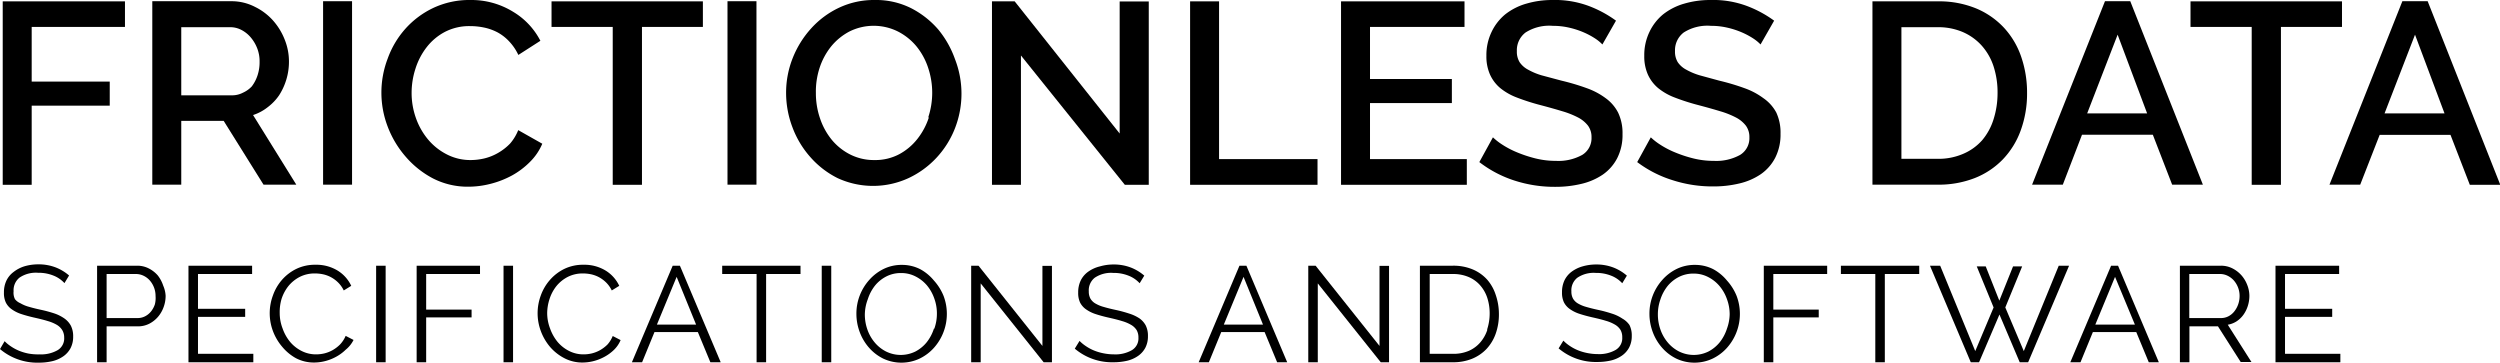 <svg xmlns="http://www.w3.org/2000/svg" viewBox="0 0 183.85 26.69"><title>Frictionless Data</title><polygon points="0.2 13.59 2.33 13.59 2.33 7.77 8.07 7.77 8.07 6 2.33 6 2.33 1.98 9.19 1.98 9.19 0.1 0.2 0.1 0.2 13.59"/><path d="M19.69,7.88A3.72,3.72,0,0,0,20.53,7a4.59,4.59,0,0,0,.53-1.16,4.52,4.52,0,0,0,.19-1.31,4.31,4.31,0,0,0-.31-1.61,4.69,4.69,0,0,0-.86-1.41,4.31,4.31,0,0,0-1.32-1A3.75,3.75,0,0,0,17.07.09H11.2V13.58h2.13V8.89h3.12l2.93,4.69h2.41L18.61,8.46A3.45,3.45,0,0,0,19.69,7.88ZM17.88,6.81a1.72,1.72,0,0,1-.83.2H13.33V2h3.61a1.74,1.74,0,0,1,.81.2,2.25,2.25,0,0,1,.68.54,2.81,2.81,0,0,1,.48.8,2.62,2.62,0,0,1,.18,1,3.06,3.06,0,0,1-.15,1,2.81,2.81,0,0,1-.42.81A2,2,0,0,1,17.88,6.81Z"/><rect x="23.76" y="0.09" width="2.13" height="13.49"/><path d="M37.51,10.56a4,4,0,0,1-.89.69,3.77,3.77,0,0,1-1,.4,4.38,4.38,0,0,1-1,.12,3.78,3.78,0,0,1-1.75-.41,4.41,4.41,0,0,1-1.38-1.09,5.1,5.1,0,0,1-.9-1.58,5.5,5.5,0,0,1-.32-1.88,5.78,5.78,0,0,1,.28-1.75,5.06,5.06,0,0,1,.82-1.58,4.14,4.14,0,0,1,1.34-1.13,3.88,3.88,0,0,1,1.86-.43,5,5,0,0,1,1,.1,3.8,3.8,0,0,1,1,.35,3.35,3.35,0,0,1,.87.67,3.83,3.83,0,0,1,.68,1L39.74,3a5.32,5.32,0,0,0-2-2.13A5.84,5.84,0,0,0,34.61,0a6.24,6.24,0,0,0-2.76.59,6.47,6.47,0,0,0-2.06,1.55,6.7,6.7,0,0,0-1.28,2.17,7,7,0,0,0,0,5,7.3,7.3,0,0,0,1.33,2.22,6.83,6.83,0,0,0,2,1.59,5.59,5.59,0,0,0,2.6.61,6.64,6.64,0,0,0,1.63-.21,6.81,6.81,0,0,0,1.57-.61,5.79,5.79,0,0,0,1.33-1,4.13,4.13,0,0,0,.91-1.34l-1.77-1A3.45,3.45,0,0,1,37.51,10.56Z"/><polygon points="40.56 1.98 45.06 1.98 45.06 13.59 47.21 13.59 47.21 1.98 51.69 1.98 51.69 0.1 40.56 0.1 40.56 1.98"/><rect x="53.5" y="0.09" width="2.13" height="13.49"/><path d="M69,2.17a6.61,6.61,0,0,0-2-1.57A5.76,5.76,0,0,0,64.31,0a6,6,0,0,0-2.59.56,6.48,6.48,0,0,0-2.05,1.51A7.16,7.16,0,0,0,58.3,4.26a6.88,6.88,0,0,0-.49,2.58,7.11,7.11,0,0,0,.47,2.53,6.93,6.93,0,0,0,1.32,2.19,6.57,6.57,0,0,0,2,1.54,6.23,6.23,0,0,0,5.21,0,6.65,6.65,0,0,0,2.06-1.5,6.8,6.8,0,0,0,1.36-2.17,7,7,0,0,0,0-5.08A7.2,7.2,0,0,0,69,2.17Zm-.69,6.46a5.08,5.08,0,0,1-.84,1.58,4.25,4.25,0,0,1-1.34,1.13,3.75,3.75,0,0,1-1.82.43,3.86,3.86,0,0,1-1.79-.41,4.23,4.23,0,0,1-1.36-1.09,5,5,0,0,1-.86-1.58A5.69,5.69,0,0,1,60,6.84,5.62,5.62,0,0,1,60.27,5a5,5,0,0,1,.84-1.57,4.35,4.35,0,0,1,1.35-1.11,4,4,0,0,1,3.58,0,4.33,4.33,0,0,1,1.35,1.08A4.93,4.93,0,0,1,68.26,5a5.77,5.77,0,0,1,0,3.64Z"/><polygon points="82.34 9.82 74.62 0.1 72.95 0.1 72.95 13.59 75.08 13.59 75.08 4.08 82.72 13.59 84.48 13.59 84.48 0.11 82.34 0.11 82.34 9.82"/><polygon points="89.65 0.1 87.52 0.1 87.52 13.59 96.89 13.59 96.89 11.7 89.65 11.7 89.65 0.1"/><polygon points="100.75 7.58 106.77 7.58 106.77 5.81 100.75 5.81 100.75 1.98 107.7 1.98 107.7 0.1 98.62 0.1 98.62 13.59 107.87 13.59 107.87 11.7 100.75 11.7 100.75 7.58"/><path d="M118.08,7.22a5.28,5.28,0,0,0-1.4-.74,16.87,16.87,0,0,0-1.85-.55l-1.46-.39a4.78,4.78,0,0,1-1-.42,1.71,1.71,0,0,1-.62-.55,1.48,1.48,0,0,1-.2-.81,1.64,1.64,0,0,1,.64-1.37,3.24,3.24,0,0,1,2-.49,5.28,5.28,0,0,1,1.19.13,6.16,6.16,0,0,1,1.06.34,5.57,5.57,0,0,1,.85.45,3,3,0,0,1,.55.45l1-1.75a8.41,8.41,0,0,0-2-1.08A7.11,7.11,0,0,0,114.18,0a6.78,6.78,0,0,0-1.94.27,4.52,4.52,0,0,0-1.55.79,3.76,3.76,0,0,0-1,1.29,3.92,3.92,0,0,0-.38,1.76,3.26,3.26,0,0,0,.26,1.36,2.81,2.81,0,0,0,.75,1,4.4,4.4,0,0,0,1.25.71,16,16,0,0,0,1.76.56q.87.23,1.56.44a6.36,6.36,0,0,1,1.16.46,2.21,2.21,0,0,1,.73.6,1.39,1.39,0,0,1,.26.86,1.44,1.44,0,0,1-.68,1.29,3.61,3.61,0,0,1-1.94.44,6.13,6.13,0,0,1-1.5-.18,9.44,9.44,0,0,1-1.34-.44,6.62,6.62,0,0,1-1.08-.56,4.55,4.55,0,0,1-.71-.55l-1,1.82a8.51,8.51,0,0,0,2.59,1.36,9.56,9.56,0,0,0,3,.46,8.07,8.07,0,0,0,1.92-.22,4.7,4.7,0,0,0,1.57-.68,3.33,3.33,0,0,0,1.06-1.21,3.75,3.75,0,0,0,.39-1.77A3.48,3.48,0,0,0,119,8.29,3,3,0,0,0,118.08,7.22Z"/><path d="M129.68,7.22a5.28,5.28,0,0,0-1.4-.74,16.87,16.87,0,0,0-1.85-.55L125,5.54a4.78,4.78,0,0,1-1-.42,1.71,1.71,0,0,1-.62-.55,1.48,1.48,0,0,1-.2-.81,1.64,1.64,0,0,1,.64-1.37,3.24,3.24,0,0,1,2-.49,5.28,5.28,0,0,1,1.19.13,6.16,6.16,0,0,1,1.06.34,5.57,5.57,0,0,1,.85.45,3,3,0,0,1,.55.45l1-1.75a8.41,8.41,0,0,0-2-1.08A7.11,7.11,0,0,0,125.79,0a6.78,6.78,0,0,0-1.94.27,4.52,4.52,0,0,0-1.55.79,3.76,3.76,0,0,0-1,1.29,3.92,3.92,0,0,0-.38,1.76,3.26,3.26,0,0,0,.26,1.36,2.81,2.81,0,0,0,.75,1,4.4,4.4,0,0,0,1.25.71,16,16,0,0,0,1.76.56q.87.23,1.56.44a6.36,6.36,0,0,1,1.16.46,2.21,2.21,0,0,1,.73.6,1.39,1.39,0,0,1,.26.86,1.44,1.44,0,0,1-.68,1.29,3.61,3.61,0,0,1-1.94.44,6.13,6.13,0,0,1-1.5-.18,9.44,9.44,0,0,1-1.34-.44,6.62,6.62,0,0,1-1.08-.56,4.55,4.55,0,0,1-.71-.55l-1,1.82A8.51,8.51,0,0,0,123,13.25a9.56,9.56,0,0,0,3,.46,8.07,8.07,0,0,0,1.92-.22,4.7,4.7,0,0,0,1.57-.68,3.33,3.33,0,0,0,1.06-1.21,3.75,3.75,0,0,0,.39-1.77,3.48,3.48,0,0,0-.31-1.55A3,3,0,0,0,129.68,7.22Z"/><path d="M147.4,2.07A5.89,5.89,0,0,0,145.35.63a7.14,7.14,0,0,0-2.86-.53H137.7V13.58h4.79a7.28,7.28,0,0,0,2.72-.48,5.85,5.85,0,0,0,2.07-1.37A6.06,6.06,0,0,0,148.6,9.6a7.89,7.89,0,0,0,.47-2.78,8.05,8.05,0,0,0-.42-2.61A6,6,0,0,0,147.4,2.07Zm-.79,6.69a4.42,4.42,0,0,1-.84,1.55,3.89,3.89,0,0,1-1.39,1,4.57,4.57,0,0,1-1.89.37h-2.66V2h2.66a4.57,4.57,0,0,1,1.86.36,4,4,0,0,1,1.39,1,4.28,4.28,0,0,1,.87,1.53,6.22,6.22,0,0,1,.29,2A6.32,6.32,0,0,1,146.61,8.76Z"/><path d="M154.8.09l-5.36,13.49h2.26l1.41-3.67h5.21l1.42,3.67H162L156.66.09Zm-1.31,8.25,2.24-5.79,2.17,5.79Z"/><polygon points="172.23 0.1 161.09 0.1 161.09 1.98 165.59 1.98 165.59 13.59 167.74 13.59 167.74 1.98 172.23 1.98 172.23 0.1"/><path d="M178.53.09h-1.86l-5.36,13.49h2.26L175,9.92h5.21l1.42,3.67h2.24Zm-3.17,8.25,2.24-5.79,2.17,5.79Z"/><path d="M4.75,23.43A2.92,2.92,0,0,0,4,23.05a9.78,9.78,0,0,0-1-.27q-.51-.11-.88-.22a2.5,2.5,0,0,1-.62-.26A1,1,0,0,1,1.1,22,1.06,1.06,0,0,1,1,21.42a1.19,1.19,0,0,1,.43-1,2.14,2.14,0,0,1,1.37-.36,2.93,2.93,0,0,1,1.14.21,2.17,2.17,0,0,1,.8.55l.34-.56a3.38,3.38,0,0,0-1-.6,3.48,3.48,0,0,0-1.27-.22,3.58,3.58,0,0,0-1,.14A2.48,2.48,0,0,0,1,20a1.72,1.72,0,0,0-.53.64,2,2,0,0,0-.18.88,1.64,1.64,0,0,0,.14.73,1.36,1.36,0,0,0,.44.5,2.6,2.6,0,0,0,.71.35q.42.14,1,.27t.93.24a2.88,2.88,0,0,1,.67.28,1.17,1.17,0,0,1,.4.39,1.06,1.06,0,0,1,.14.55,1,1,0,0,1-.48.92,2.44,2.44,0,0,1-1.33.31A3.92,3.92,0,0,1,2.09,26a3.74,3.74,0,0,1-.7-.21,3.28,3.28,0,0,1-.59-.32,2.73,2.73,0,0,1-.46-.38L0,25.67a4.24,4.24,0,0,0,2.85,1,4.36,4.36,0,0,0,1-.11,2.37,2.37,0,0,0,.81-.36,1.7,1.7,0,0,0,.53-.6,1.81,1.81,0,0,0,.19-.85,1.7,1.7,0,0,0-.17-.8A1.56,1.56,0,0,0,4.75,23.43Z"/><path d="M11.59,20.24a2.21,2.21,0,0,0-.67-.51,1.84,1.84,0,0,0-.84-.19H7.14v7.1h.7V24h2.3a1.83,1.83,0,0,0,.83-.19,2.12,2.12,0,0,0,.64-.5,2.29,2.29,0,0,0,.42-.72,2.39,2.39,0,0,0,.15-.84A2.17,2.17,0,0,0,12,21,2.42,2.42,0,0,0,11.59,20.24Zm-.2,2.14a1.7,1.7,0,0,1-.28.52,1.36,1.36,0,0,1-.44.36,1.19,1.19,0,0,1-.56.13H7.84V20.15H10a1.29,1.29,0,0,1,.56.13,1.43,1.43,0,0,1,.46.35,1.73,1.73,0,0,1,.42,1.14A1.91,1.91,0,0,1,11.39,22.38Z"/><polygon points="14.56 23.3 18.03 23.3 18.03 22.71 14.56 22.71 14.56 20.15 18.54 20.15 18.54 19.54 13.86 19.54 13.86 26.64 18.63 26.64 18.63 26.02 14.56 26.02 14.56 23.3"/><path d="M25,25.34a2.56,2.56,0,0,1-.54.41,2.41,2.41,0,0,1-.61.24,2.66,2.66,0,0,1-.62.07,2.3,2.3,0,0,1-1.05-.25,2.69,2.69,0,0,1-.84-.66,3.23,3.23,0,0,1-.56-1,3.16,3.16,0,0,1-.21-1.13A3.44,3.44,0,0,1,20.7,22a3,3,0,0,1,.5-.95,2.63,2.63,0,0,1,.83-.68,2.38,2.38,0,0,1,1.13-.26,2.8,2.8,0,0,1,.59.06,2.25,2.25,0,0,1,.58.21,2.32,2.32,0,0,1,.53.39,2.11,2.11,0,0,1,.42.59l.55-.34a2.62,2.62,0,0,0-1-1.12,3,3,0,0,0-1.62-.43,3.15,3.15,0,0,0-1.43.31,3.36,3.36,0,0,0-1.06.82,3.53,3.53,0,0,0-.65,1.13,3.74,3.74,0,0,0,0,2.61,3.86,3.86,0,0,0,.69,1.17,3.52,3.52,0,0,0,1,.83,2.84,2.84,0,0,0,1.34.32,3.33,3.33,0,0,0,.83-.11,3.44,3.44,0,0,0,.8-.32,3.15,3.15,0,0,0,.69-.51A2.18,2.18,0,0,0,26,25l-.58-.3A2.13,2.13,0,0,1,25,25.34Z"/><rect x="27.66" y="19.54" width="0.7" height="7.1"/><polygon points="30.64 26.64 31.34 26.64 31.34 23.34 34.68 23.34 34.68 22.77 31.34 22.77 31.34 20.15 35.3 20.15 35.3 19.54 30.64 19.54 30.64 26.64"/><rect x="37.03" y="19.54" width="0.7" height="7.1"/><path d="M44.67,25.34a2.61,2.61,0,0,1-.54.41,2.41,2.41,0,0,1-.61.24,2.65,2.65,0,0,1-.61.07,2.3,2.3,0,0,1-1.06-.25,2.69,2.69,0,0,1-.84-.66,3.23,3.23,0,0,1-.56-1,3.16,3.16,0,0,1-.21-1.13A3.44,3.44,0,0,1,40.41,22a3,3,0,0,1,.5-.95,2.62,2.62,0,0,1,.83-.68,2.38,2.38,0,0,1,1.13-.26,2.8,2.8,0,0,1,.59.06,2.25,2.25,0,0,1,.58.21,2.34,2.34,0,0,1,.53.39,2.13,2.13,0,0,1,.42.59l.55-.34a2.62,2.62,0,0,0-1-1.12,3,3,0,0,0-1.62-.43,3.15,3.15,0,0,0-1.43.31,3.36,3.36,0,0,0-1.06.82,3.55,3.55,0,0,0-.66,1.13,3.75,3.75,0,0,0,0,2.61,3.88,3.88,0,0,0,.68,1.17,3.54,3.54,0,0,0,1.05.83,2.84,2.84,0,0,0,1.34.32,3.33,3.33,0,0,0,.83-.11,3.44,3.44,0,0,0,.8-.32,3.17,3.17,0,0,0,.69-.51,2.18,2.18,0,0,0,.48-.71l-.58-.3A2.11,2.11,0,0,1,44.67,25.34Z"/><path d="M49.47,19.54l-3,7.1h.75l.91-2.22h3.19l.92,2.22H53l-3-7.1Zm-1.16,4.33,1.45-3.51,1.43,3.51Z"/><polygon points="53.11 20.15 55.64 20.15 55.64 26.64 56.34 26.64 56.34 20.15 58.87 20.15 58.87 19.54 53.11 19.54 53.11 20.15"/><rect x="60.43" y="19.54" width="0.7" height="7.1"/><path d="M68.68,20.63a3.4,3.4,0,0,0-1-.83,2.93,2.93,0,0,0-1.36-.32,3,3,0,0,0-1.32.29,3.4,3.4,0,0,0-1.06.8,3.74,3.74,0,0,0-.71,1.15,3.69,3.69,0,0,0-.25,1.36,3.81,3.81,0,0,0,.24,1.33,3.68,3.68,0,0,0,.68,1.15,3.37,3.37,0,0,0,1.05.81,3.14,3.14,0,0,0,2.68,0,3.38,3.38,0,0,0,1.05-.79,3.75,3.75,0,0,0,.71-3.82A3.81,3.81,0,0,0,68.68,20.63Zm0,3.54a3.16,3.16,0,0,1-.53,1,2.67,2.67,0,0,1-.83.68,2.44,2.44,0,0,1-2.16,0,2.65,2.65,0,0,1-.83-.66,3,3,0,0,1-.54-.95,3.33,3.33,0,0,1-.19-1.12A3.26,3.26,0,0,1,63.82,22a3.16,3.16,0,0,1,.53-1,2.59,2.59,0,0,1,.83-.67,2.32,2.32,0,0,1,1.09-.25,2.28,2.28,0,0,1,1.06.25,2.69,2.69,0,0,1,.83.65,3.05,3.05,0,0,1,.54.95,3.21,3.21,0,0,1,.2,1.12A3.27,3.27,0,0,1,68.71,24.17Z"/><polygon points="76.66 25.44 71.96 19.54 71.42 19.54 71.42 26.64 72.12 26.64 72.12 20.84 76.75 26.64 77.36 26.64 77.36 19.55 76.66 19.55 76.66 25.44"/><path d="M83.82,23.43a2.92,2.92,0,0,0-.78-.37,9.72,9.72,0,0,0-1-.27q-.51-.11-.88-.22a2.5,2.5,0,0,1-.62-.26,1,1,0,0,1-.35-.35,1.06,1.06,0,0,1-.12-.53,1.18,1.18,0,0,1,.43-1,2.14,2.14,0,0,1,1.37-.36,2.93,2.93,0,0,1,1.14.21,2.17,2.17,0,0,1,.8.55l.34-.56a3.38,3.38,0,0,0-1-.6,3.48,3.48,0,0,0-1.26-.22,3.58,3.58,0,0,0-1,.14A2.48,2.48,0,0,0,80,20a1.73,1.73,0,0,0-.53.64,2,2,0,0,0-.18.88,1.64,1.64,0,0,0,.14.73,1.36,1.36,0,0,0,.44.5,2.6,2.6,0,0,0,.71.35q.42.14,1,.27t.93.24a2.87,2.87,0,0,1,.67.28,1.18,1.18,0,0,1,.41.39,1.06,1.06,0,0,1,.13.55,1,1,0,0,1-.48.92,2.43,2.43,0,0,1-1.32.31,3.93,3.93,0,0,1-.78-.08,3.74,3.74,0,0,1-.7-.21,3.28,3.28,0,0,1-.59-.32,2.77,2.77,0,0,1-.46-.38l-.35.57a4.23,4.23,0,0,0,2.85,1,4.36,4.36,0,0,0,1-.11,2.37,2.37,0,0,0,.81-.36,1.7,1.7,0,0,0,.53-.6,1.8,1.8,0,0,0,.19-.85,1.69,1.69,0,0,0-.17-.8A1.56,1.56,0,0,0,83.82,23.43Z"/><path d="M91.15,19.54l-3,7.1h.75l.91-2.22H93l.92,2.22h.74l-3-7.1ZM90,23.87l1.45-3.51,1.43,3.51Z"/><polygon points="101.45 25.44 96.75 19.54 96.21 19.54 96.21 26.64 96.91 26.64 96.91 20.84 101.54 26.64 102.15 26.64 102.15 19.55 101.45 19.55 101.45 25.44"/><path d="M109.38,20.58a3,3,0,0,0-1.06-.76,3.66,3.66,0,0,0-1.49-.28h-2.41v7.1h2.41a3.69,3.69,0,0,0,1.41-.25,3.07,3.07,0,0,0,1.07-.72,3.2,3.2,0,0,0,.68-1.12,4.23,4.23,0,0,0,.24-1.46A4.34,4.34,0,0,0,110,21.7,3.2,3.2,0,0,0,109.38,20.58Zm0,3.67a2.7,2.7,0,0,1-.52.93,2.37,2.37,0,0,1-.84.62,2.85,2.85,0,0,1-1.17.22h-1.71V20.15h1.71a2.89,2.89,0,0,1,1.15.22,2.35,2.35,0,0,1,.84.6,2.65,2.65,0,0,1,.53.92,3.67,3.67,0,0,1,.18,1.18A3.75,3.75,0,0,1,109.36,24.24Z"/><path d="M119.31,23.43a2.92,2.92,0,0,0-.78-.37,9.72,9.72,0,0,0-1-.27q-.51-.11-.88-.22a2.5,2.5,0,0,1-.62-.26,1,1,0,0,1-.35-.35,1.06,1.06,0,0,1-.12-.53,1.18,1.18,0,0,1,.43-1,2.14,2.14,0,0,1,1.37-.36,2.93,2.93,0,0,1,1.14.21,2.17,2.17,0,0,1,.8.55l.34-.56a3.38,3.38,0,0,0-1-.6,3.48,3.48,0,0,0-1.26-.22,3.58,3.58,0,0,0-1,.14,2.48,2.48,0,0,0-.8.39,1.73,1.73,0,0,0-.53.64,2,2,0,0,0-.18.88,1.64,1.64,0,0,0,.14.73,1.36,1.36,0,0,0,.44.5,2.6,2.6,0,0,0,.71.35q.42.14,1,.27t.93.24a2.87,2.87,0,0,1,.67.28,1.18,1.18,0,0,1,.41.39,1.06,1.06,0,0,1,.13.55,1,1,0,0,1-.48.92,2.43,2.43,0,0,1-1.32.31,3.93,3.93,0,0,1-.78-.08,3.74,3.74,0,0,1-.7-.21,3.28,3.28,0,0,1-.59-.32,2.77,2.77,0,0,1-.46-.38l-.35.57a4.23,4.23,0,0,0,2.85,1,4.36,4.36,0,0,0,1-.11,2.37,2.37,0,0,0,.81-.36,1.7,1.7,0,0,0,.53-.6,1.8,1.8,0,0,0,.19-.85,1.69,1.69,0,0,0-.17-.8A1.56,1.56,0,0,0,119.31,23.43Z"/><path d="M127,20.63a3.4,3.4,0,0,0-1-.83,2.93,2.93,0,0,0-1.36-.32,3,3,0,0,0-1.32.29,3.4,3.4,0,0,0-1.06.8,3.74,3.74,0,0,0-.71,1.15,3.69,3.69,0,0,0-.25,1.36,3.81,3.81,0,0,0,.24,1.33,3.68,3.68,0,0,0,.68,1.15,3.37,3.37,0,0,0,1.05.81,3.14,3.14,0,0,0,2.68,0,3.38,3.38,0,0,0,1.05-.79,3.75,3.75,0,0,0,.71-3.82A3.81,3.81,0,0,0,127,20.63Zm0,3.54a3.16,3.16,0,0,1-.53,1,2.67,2.67,0,0,1-.83.68,2.44,2.44,0,0,1-2.16,0,2.65,2.65,0,0,1-.83-.66,3,3,0,0,1-.54-.95,3.33,3.33,0,0,1-.19-1.12,3.26,3.26,0,0,1,.18-1.08,3.16,3.16,0,0,1,.53-1,2.59,2.59,0,0,1,.83-.67,2.32,2.32,0,0,1,1.09-.25,2.28,2.28,0,0,1,1.06.25,2.69,2.69,0,0,1,.83.65A3.05,3.05,0,0,1,127,22a3.21,3.21,0,0,1,.2,1.12A3.27,3.27,0,0,1,127,24.17Z"/><polygon points="129.71 26.64 130.41 26.64 130.41 23.34 133.75 23.34 133.75 22.77 130.41 22.77 130.41 20.15 134.37 20.15 134.37 19.54 129.71 19.54 129.71 26.64"/><polygon points="135.38 20.15 137.91 20.15 137.91 26.64 138.61 26.64 138.61 20.15 141.14 20.15 141.14 19.54 135.38 19.54 135.38 20.15"/><polygon points="148.83 25.82 147.47 22.61 148.71 19.59 148.04 19.59 147.03 22.11 146.03 19.59 145.37 19.59 146.61 22.61 145.26 25.82 142.68 19.54 141.93 19.54 144.93 26.64 145.54 26.64 147.04 23.13 148.53 26.64 149.15 26.64 152.16 19.54 151.4 19.54 148.83 25.82"/><path d="M155.25,19.54l-3,7.1H153l.91-2.22h3.19l.92,2.22h.74l-3-7.1Zm-1.16,4.33,1.45-3.51L157,23.87Z"/><path d="M164.48,23.63a1.93,1.93,0,0,0,.5-.48,2.31,2.31,0,0,0,.32-.64,2.42,2.42,0,0,0,.12-.75,2.22,2.22,0,0,0-.16-.81,2.34,2.34,0,0,0-.43-.71,2.23,2.23,0,0,0-.67-.51,1.85,1.85,0,0,0-.85-.19h-3v7.1h.7V24h2.1l1.67,2.62h.79l-1.74-2.74A1.73,1.73,0,0,0,164.48,23.63ZM161,23.39V20.15h2.26a1.25,1.25,0,0,1,.56.13,1.47,1.47,0,0,1,.46.35,1.73,1.73,0,0,1,.42,1.13,1.86,1.86,0,0,1-.1.61,1.79,1.79,0,0,1-.28.52,1.35,1.35,0,0,1-.44.37,1.19,1.19,0,0,1-.56.13Z"/><polygon points="168.04 26.02 168.04 23.3 171.51 23.3 171.51 22.71 168.04 22.71 168.04 20.15 172.02 20.15 172.02 19.54 167.34 19.54 167.34 26.64 172.11 26.64 172.11 26.02 168.04 26.02"/></svg>
